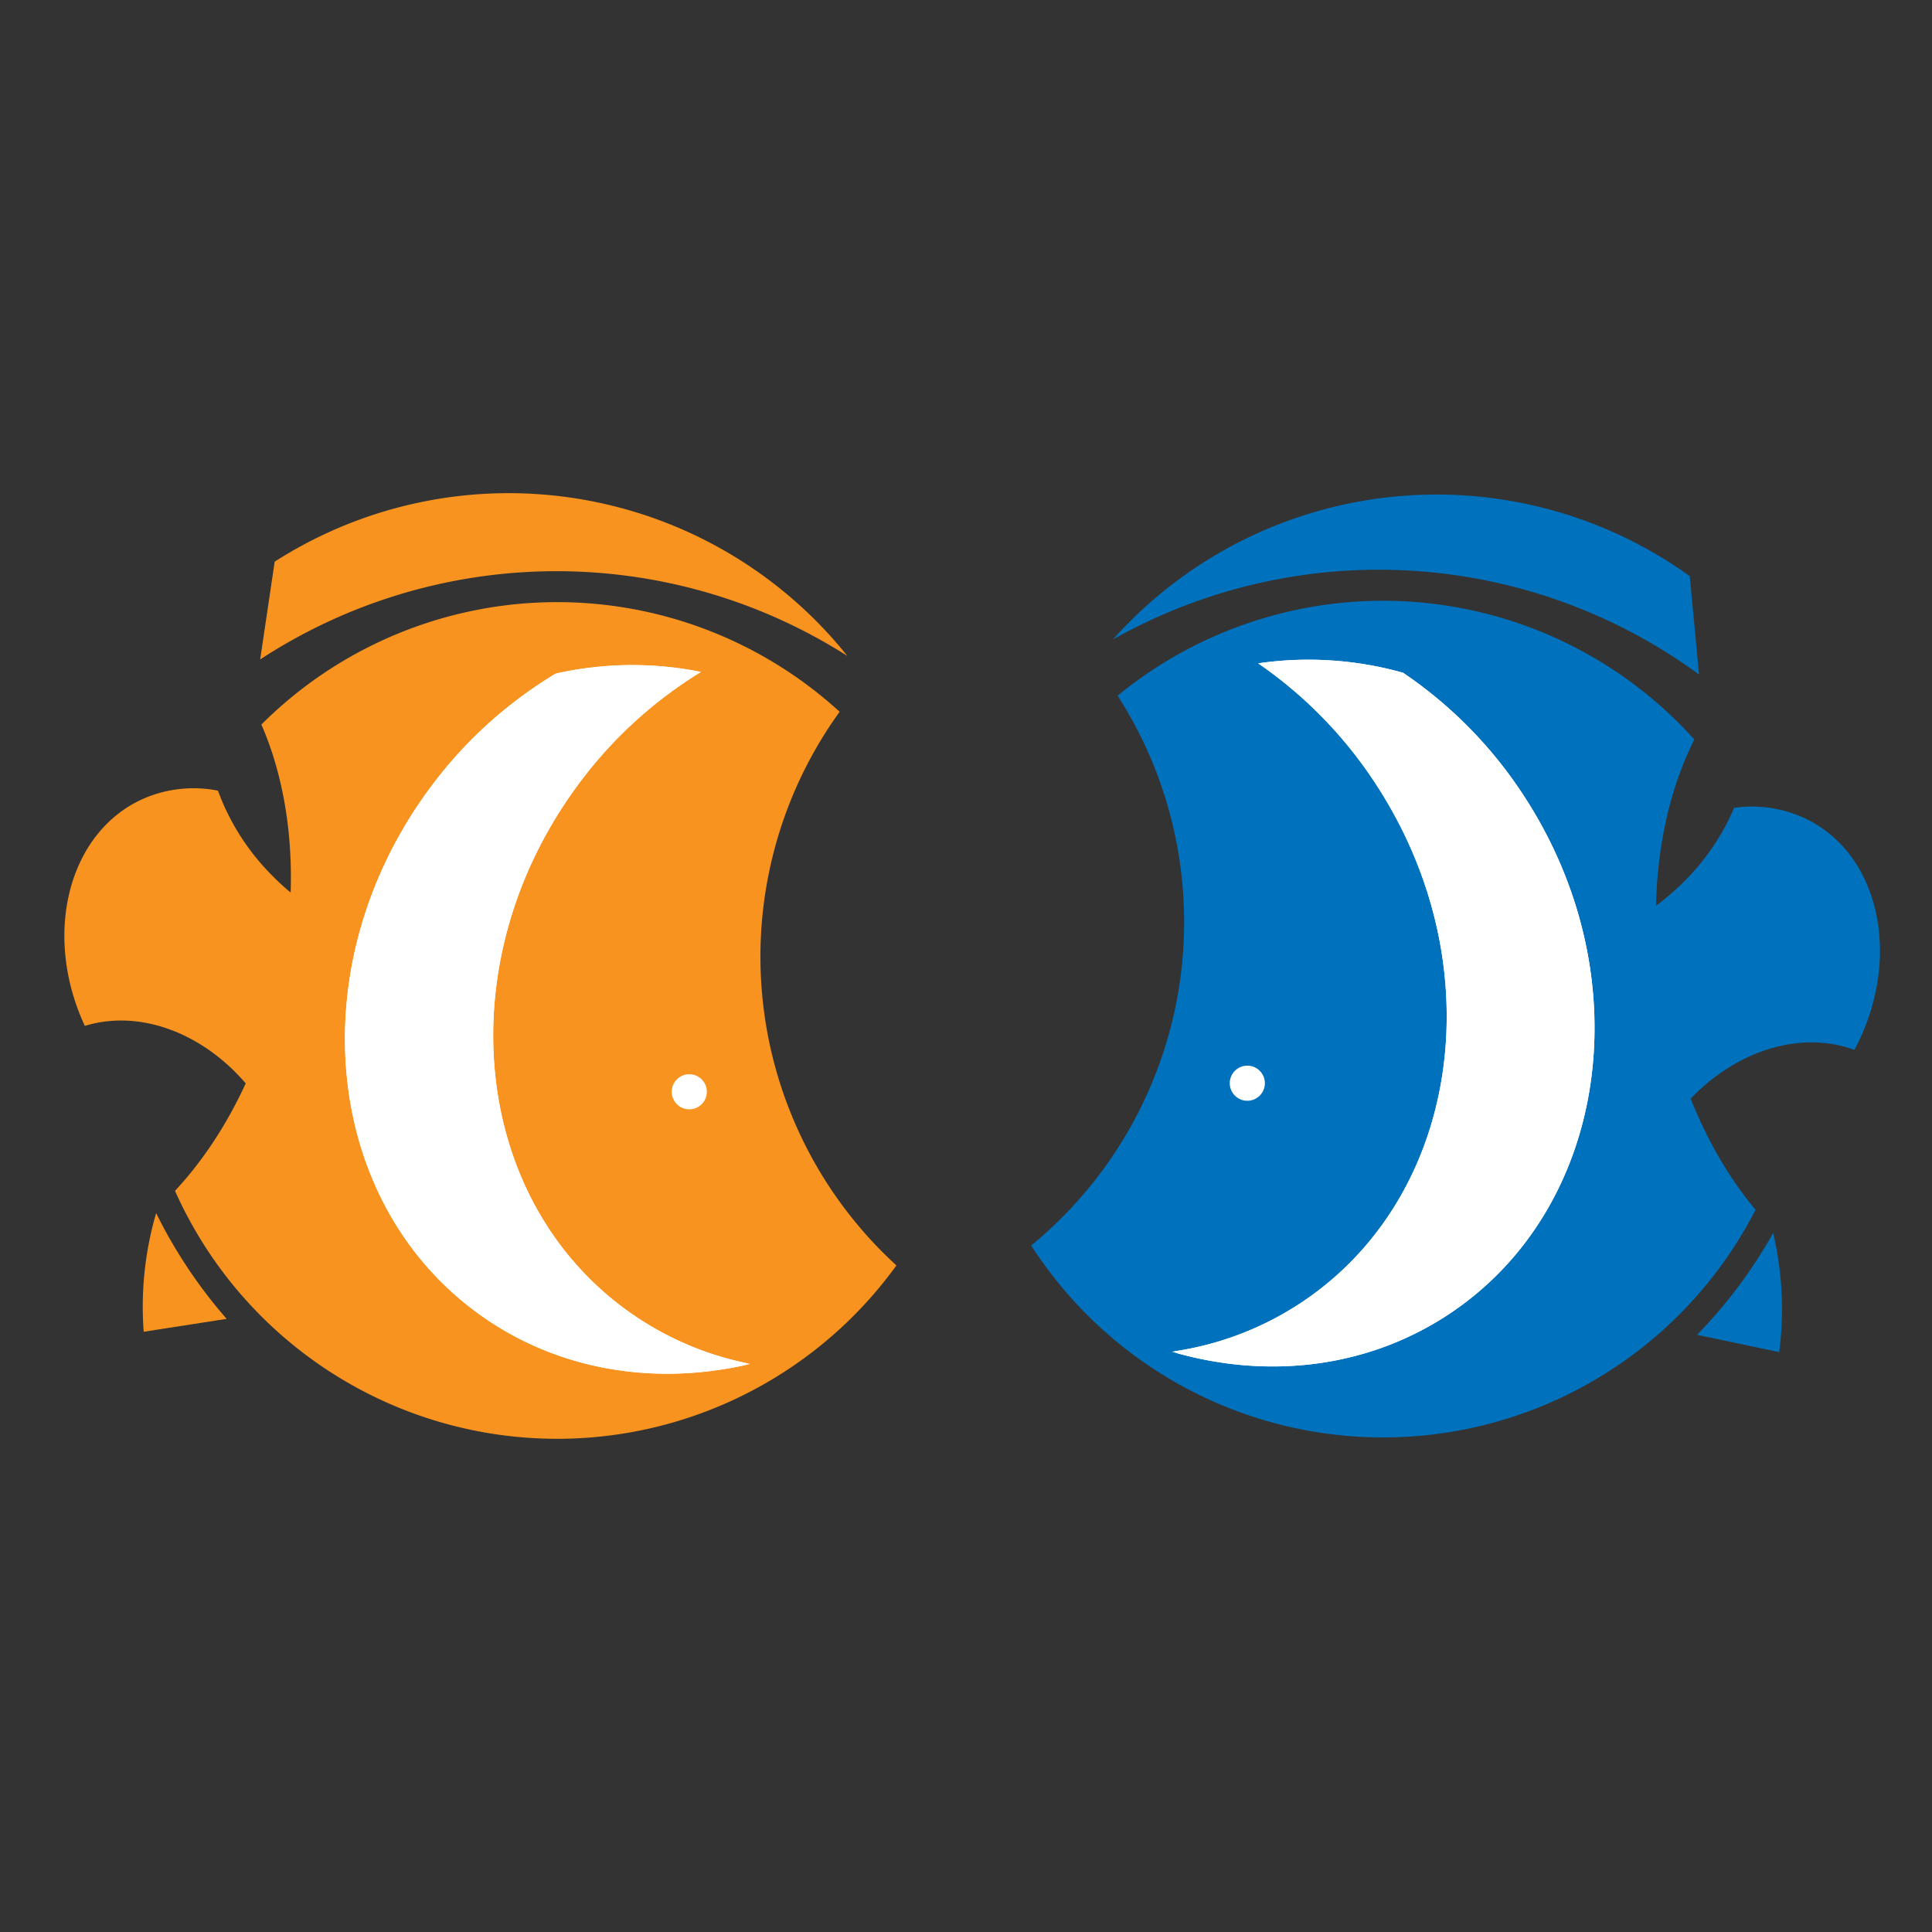 <svg id="Layer_1" data-name="Layer 1" xmlns="http://www.w3.org/2000/svg" viewBox="0 0 550 550"><rect x="0" y="0" width="550" height="550" fill="#333333" stroke="none"/><defs><style>.cls-1{fill:#0071bc;}.cls-2{fill:#fff;}.cls-3{fill:#f7931e;}.cls-4{fill:none;}</style></defs><path class="cls-1" d="M847.341,447.518c-9.853,19.588-13.631,46.079-8.881,74.006,4.073,23.94,13.7,44.809,26.308,59.868a119.15,119.15,0,0,1-205.833,10.769c-.131-.201-.262-.402-.379-.6a119.107,119.107,0,0,0,24.599-156.514,119.174,119.174,0,0,1,164.187,12.472Z" transform="translate(-365 -237)"/><path class="cls-1" d="M816.033,503.95c8.092-1.124,17.609-5.944,26.338-14.042a66.513,66.513,0,0,0,16.303-22.933,35.641,35.641,0,0,1,21.506,3.651c20.37,10.738,26.137,39.832,12.878,64.986-.048.092-.097.184-.146.27-19.703-7.23-44.154,4.397-56.57,27.688a33.937,33.937,0,0,1-4.178-1.856C813.721,551.991,807.251,527.217,816.033,503.95Z" transform="translate(-365 -237)"/><path class="cls-1" d="M846.045,401.012l2.628,28.013a154.179,154.179,0,0,0-166.859-9.972,123.497,123.497,0,0,1,164.231-18.041Z" transform="translate(-365 -237)"/><circle class="cls-2" cx="355.085" cy="308.367" r="5"/><path class="cls-2" d="M798.888,463.669c33.725,51.743,23.89,117.923-21.96,147.807-22.978,14.976-50.639,17.998-76.767,10.774l-.012-.003c-.269-.183-.544-.374-.806-.562a88.978,88.978,0,0,0,35.501-13.466c45.85-29.884,55.685-96.064,21.96-147.807a123.457,123.457,0,0,0-33.623-34.572,99.192,99.192,0,0,1,41.254,2.688l.005.008A123.36,123.36,0,0,1,798.888,463.669Z" transform="translate(-365 -237)"/><path class="cls-2" d="M798.888,463.669c33.725,51.743,23.89,117.923-21.96,147.807-22.978,14.976-50.639,17.998-76.767,10.774l-.012-.003c-.522-.142-1.042-.296-1.562-.45.251-.029.504-.07.756-.112a88.978,88.978,0,0,0,35.501-13.466c45.85-29.884,55.685-96.064,21.96-147.807a123.457,123.457,0,0,0-33.623-34.572,99.192,99.192,0,0,1,41.254,2.688l.005.008A123.36,123.36,0,0,1,798.888,463.669Z" transform="translate(-365 -237)"/><path class="cls-1" d="M869.784,588.002a95.008,95.008,0,0,1,1.722,33.923l-23.386-4.93A139.291,139.291,0,0,0,869.784,588.002Z" transform="translate(-365 -237)"/><path class="cls-3" d="M439.406,443.264c8.787,20.089,11.137,46.744,4.894,74.376C438.948,541.327,428.215,561.649,414.816,576.009a119.15,119.15,0,0,0,204.958,21.806c.142-.194.283-.388.411-.579a119.107,119.107,0,0,1-16.159-157.609,119.174,119.174,0,0,0-164.62,3.637Z" transform="translate(-365 -237)"/><path class="cls-3" d="M467.638,501.296c-8.02-1.557-17.264-6.881-25.545-15.436a66.513,66.513,0,0,1-15.048-23.775,35.641,35.641,0,0,0-21.671,2.49c-20.918,9.629-28.239,38.371-16.349,64.2.043.094.087.188.132.277,20.063-6.161,43.854,6.761,55.001,30.686a33.936,33.936,0,0,0,4.272-1.628C467.368,549.392,475.159,525.001,467.638,501.296Z" transform="translate(-365 -237)"/><path class="cls-3" d="M443.198,396.895l-4.129,27.832a154.179,154.179,0,0,1,167.154-.998A123.497,123.497,0,0,0,443.198,396.895Z" transform="translate(-365 -237)"/><circle class="cls-2" cx="196.224" cy="310.805" r="5"/><path class="cls-2" d="M486.922,461.994c-36.455,49.857-30.188,116.47,13.991,148.773,22.14,16.188,49.6,20.692,76.078,14.881l.012-.003c.279-.168.563-.344.835-.518A88.978,88.978,0,0,1,543.112,609.775c-44.179-32.303-50.446-98.916-13.991-148.773a123.457,123.457,0,0,1,35.431-32.717,99.192,99.192,0,0,0-41.339.469l-.006.008A123.36,123.36,0,0,0,486.922,461.994Z" transform="translate(-365 -237)"/><path class="cls-2" d="M486.922,461.994c-36.455,49.857-30.188,116.47,13.991,148.773,22.14,16.188,49.6,20.692,76.078,14.881l.012-.003c.529-.114,1.056-.239,1.584-.366-.249-.042-.499-.097-.749-.152A88.978,88.978,0,0,1,543.112,609.775c-44.179-32.303-50.446-98.916-13.991-148.773a123.457,123.457,0,0,1,35.431-32.717,99.192,99.192,0,0,0-41.339.469l-.006.008A123.36,123.36,0,0,0,486.922,461.994Z" transform="translate(-365 -237)"/><path class="cls-3" d="M409.452,582.34a95.008,95.008,0,0,0-3.542,33.782l23.617-3.667A139.293,139.293,0,0,1,409.452,582.34Z" transform="translate(-365 -237)"/><rect class="cls-4" width="550" height="550"/></svg>